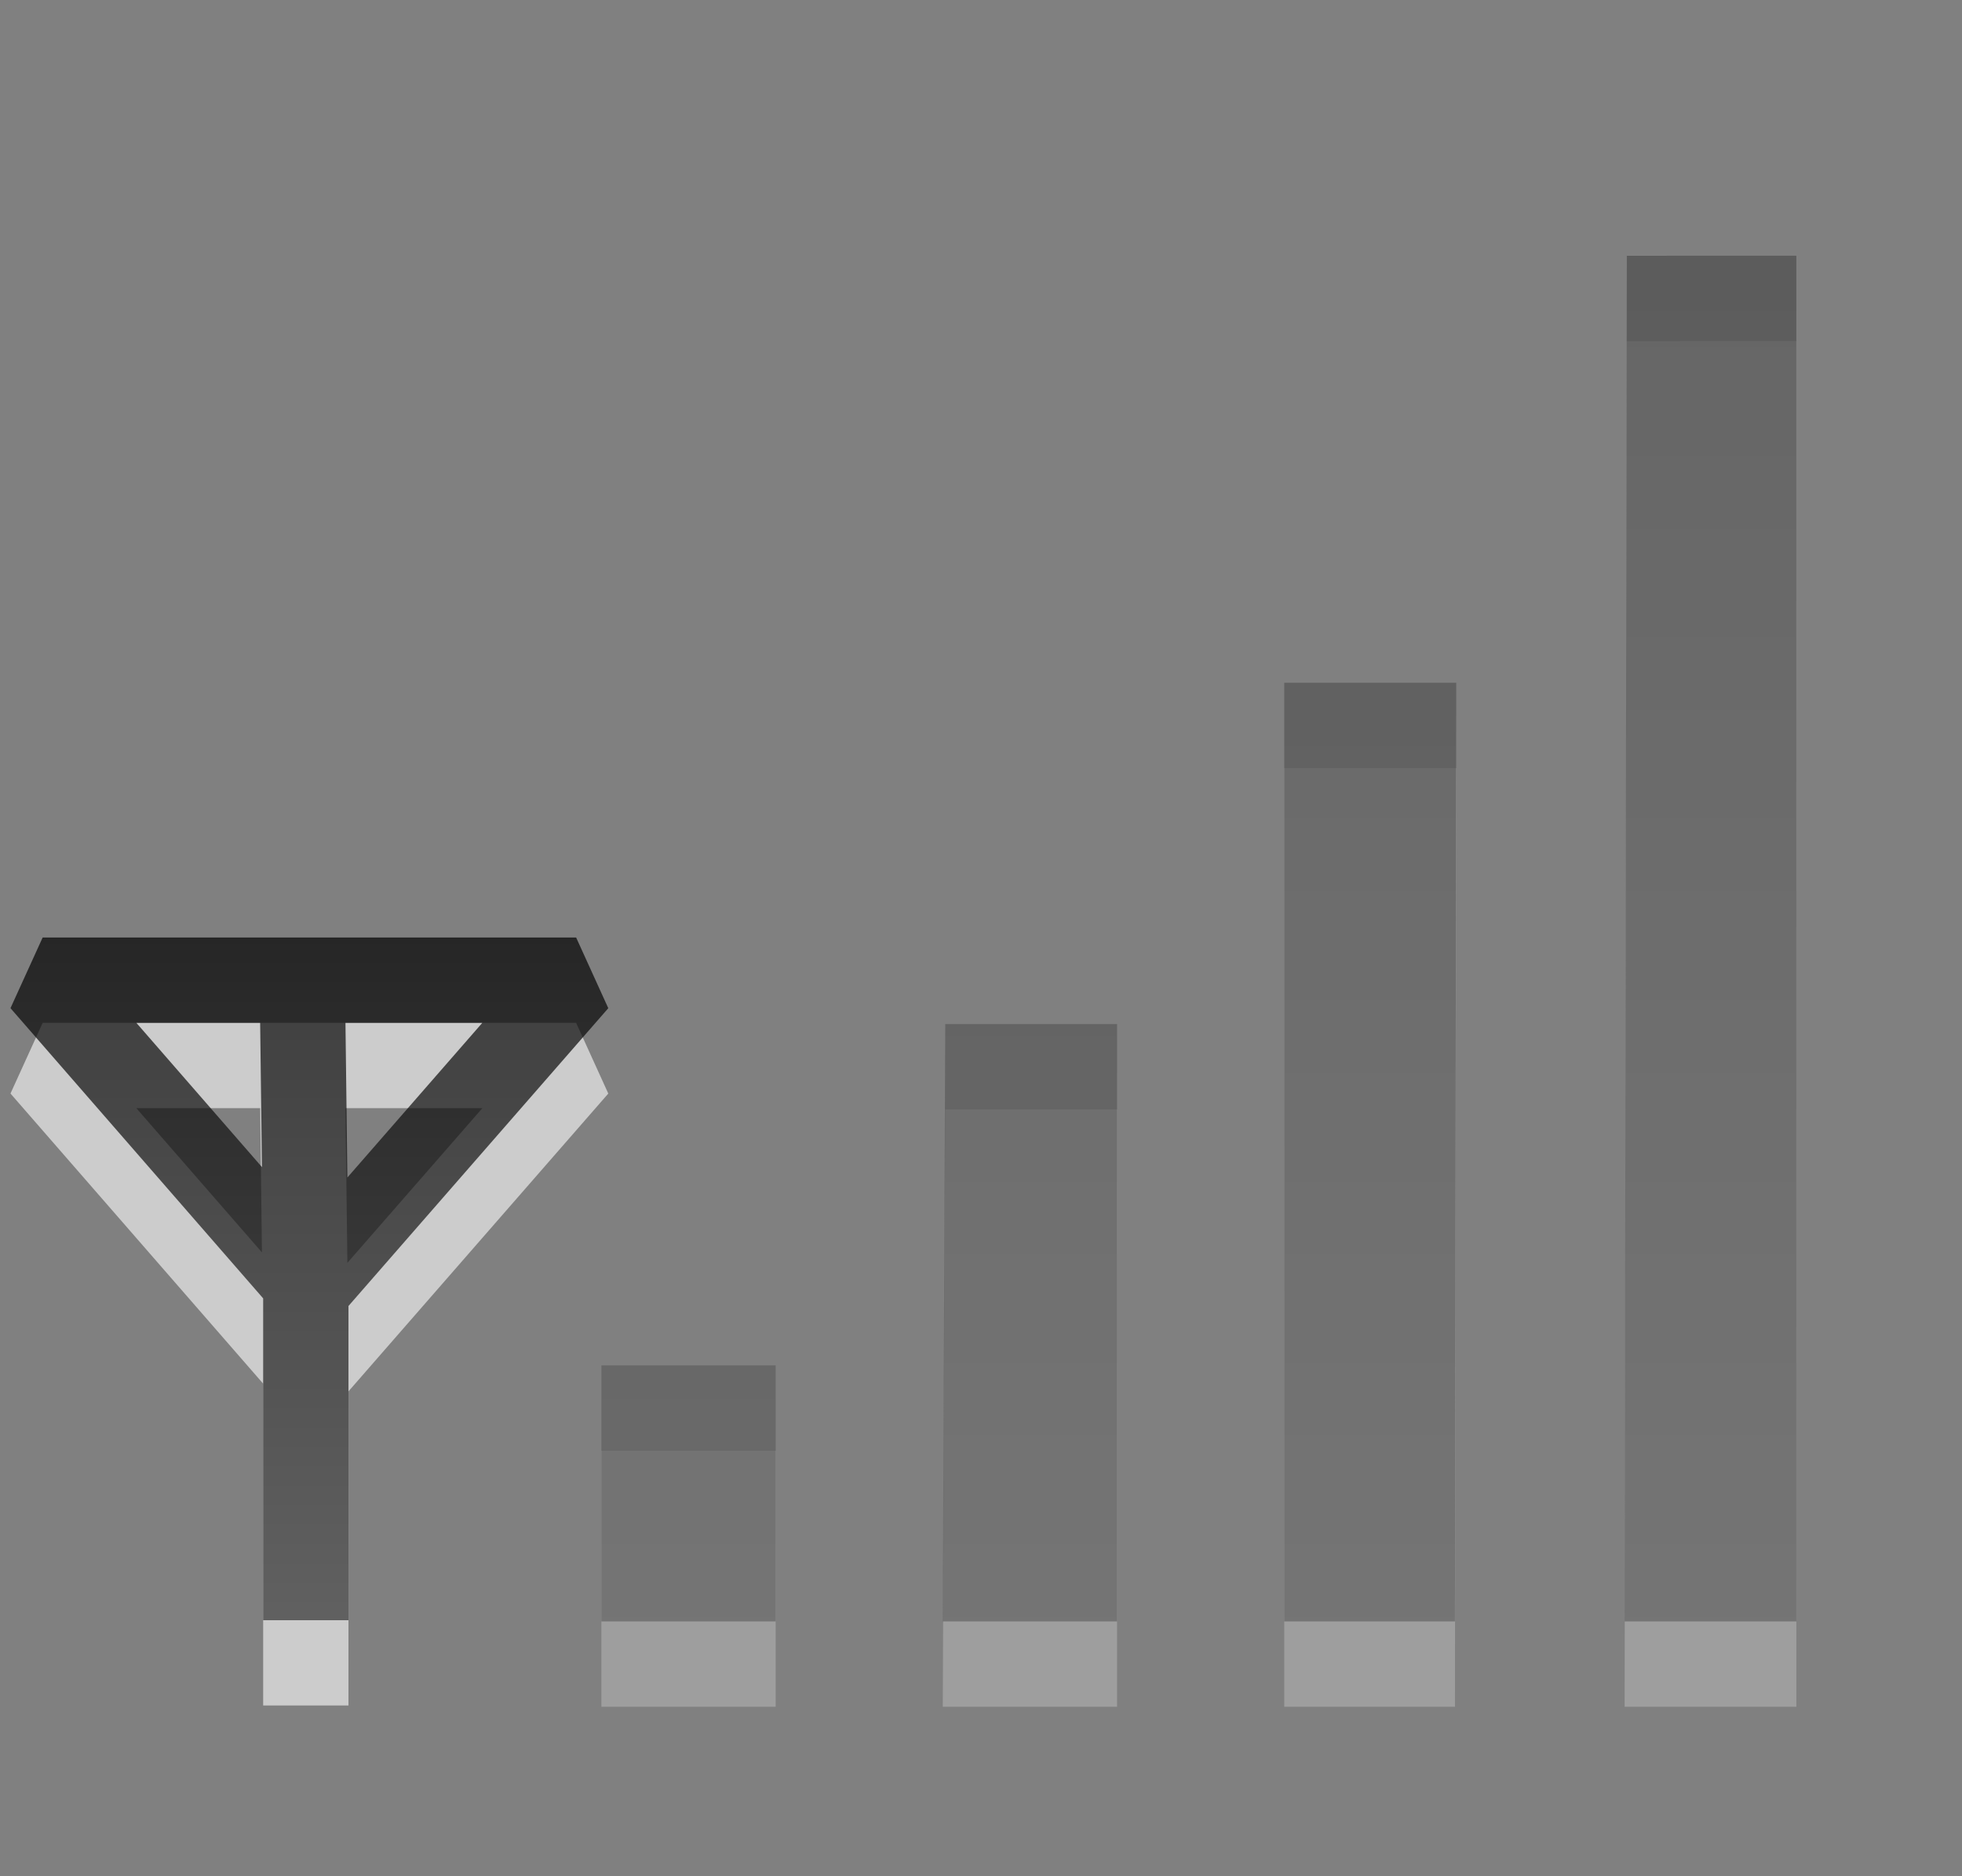 <svg xmlns="http://www.w3.org/2000/svg" xmlns:svg="http://www.w3.org/2000/svg" xmlns:xlink="http://www.w3.org/1999/xlink" id="svg3226" width="23" height="22" version="1.0"><rect width="100%" height="100%" fill="#808080" stroke="none"/><defs id="defs3228"><linearGradient id="linearGradient3587-6-5"><stop id="stop3589-9-2" offset="0" stop-color="#000" stop-opacity="1"/><stop id="stop3591-7-4" offset="1" stop-color="#363636" stop-opacity="1"/></linearGradient><linearGradient id="linearGradient3878" x1="4.586" x2="4.586" y1="11.952" y2="20.535" gradientTransform="translate(-0.959,-1)" gradientUnits="userSpaceOnUse" xlink:href="#linearGradient3587-6-5"/><linearGradient id="linearGradient3881" x1="65.775" x2="65.775" y1="48.412" y2="9.183" gradientTransform="matrix(0.41,0,0,-0.41,-12.921,22.853)" gradientUnits="userSpaceOnUse" xlink:href="#linearGradient3587-6-5"/></defs><path id="path3220" fill="none" stroke="#fff" stroke-linecap="butt" stroke-linejoin="bevel" stroke-opacity="1" stroke-width="1" d="m 3.543,12.452 0.042,3.377 m -5e-7,4.169 0,-3.961 L 0.5,12.494 l 6.254,0 -3.127,3.585" opacity=".6"/><g id="g3885" opacity=".4"><path id="path3218" fill="#fff" fill-opacity="1" fill-rule="nonzero" stroke="none" stroke-width="1" d="m 7.05,17.011 2.043,0 0,3.002 -2.043,0 0,-3.002 0,0 z m 4.031,-4.002 2.014,0 0,7.004 -2.043,0 0.029,-7.004 4e-6,0 z m 3.974,-4.002 2.016,0 -0.015,11.006 -2.001,0 -8e-6,-11.006 z m 6.003,-5.007 0,16.013 -2.013,0 0.026,-16.013 1.987,-5.229e-4 0,0 z" display="inline" enable-background="accumulate" opacity=".6" overflow="visible" visibility="visible" style="marker:none"/><path id="path3694" fill="url(#linearGradient3881)" fill-opacity="1" fill-rule="nonzero" stroke="none" stroke-width="1" d="m 7.05,16.01 2.043,0 0,3.002 -2.043,0 0,-3.002 0,0 z m 4.031,-4.002 2.014,0 0,7.004 -2.043,0 0.029,-7.004 4e-6,0 z m 3.974,-4.002 2.016,0 -0.015,11.006 -2.001,0 -8e-6,-11.006 z m 6.003,-5.007 0,16.013 -2.013,0 0.026,-16.013 1.987,-5.229e-4 0,0 z" display="inline" enable-background="accumulate" opacity=".7" overflow="visible" visibility="visible" style="marker:none"/></g><path id="path3657" fill="none" stroke="url(#linearGradient3878)" stroke-linecap="butt" stroke-linejoin="bevel" stroke-opacity="1" stroke-width="1" d="m 3.543,11.452 0.042,3.377 m -5e-7,4.169 0,-3.961 L 0.5,11.493 l 6.254,0 -3.127,3.585" opacity=".7"/></svg>